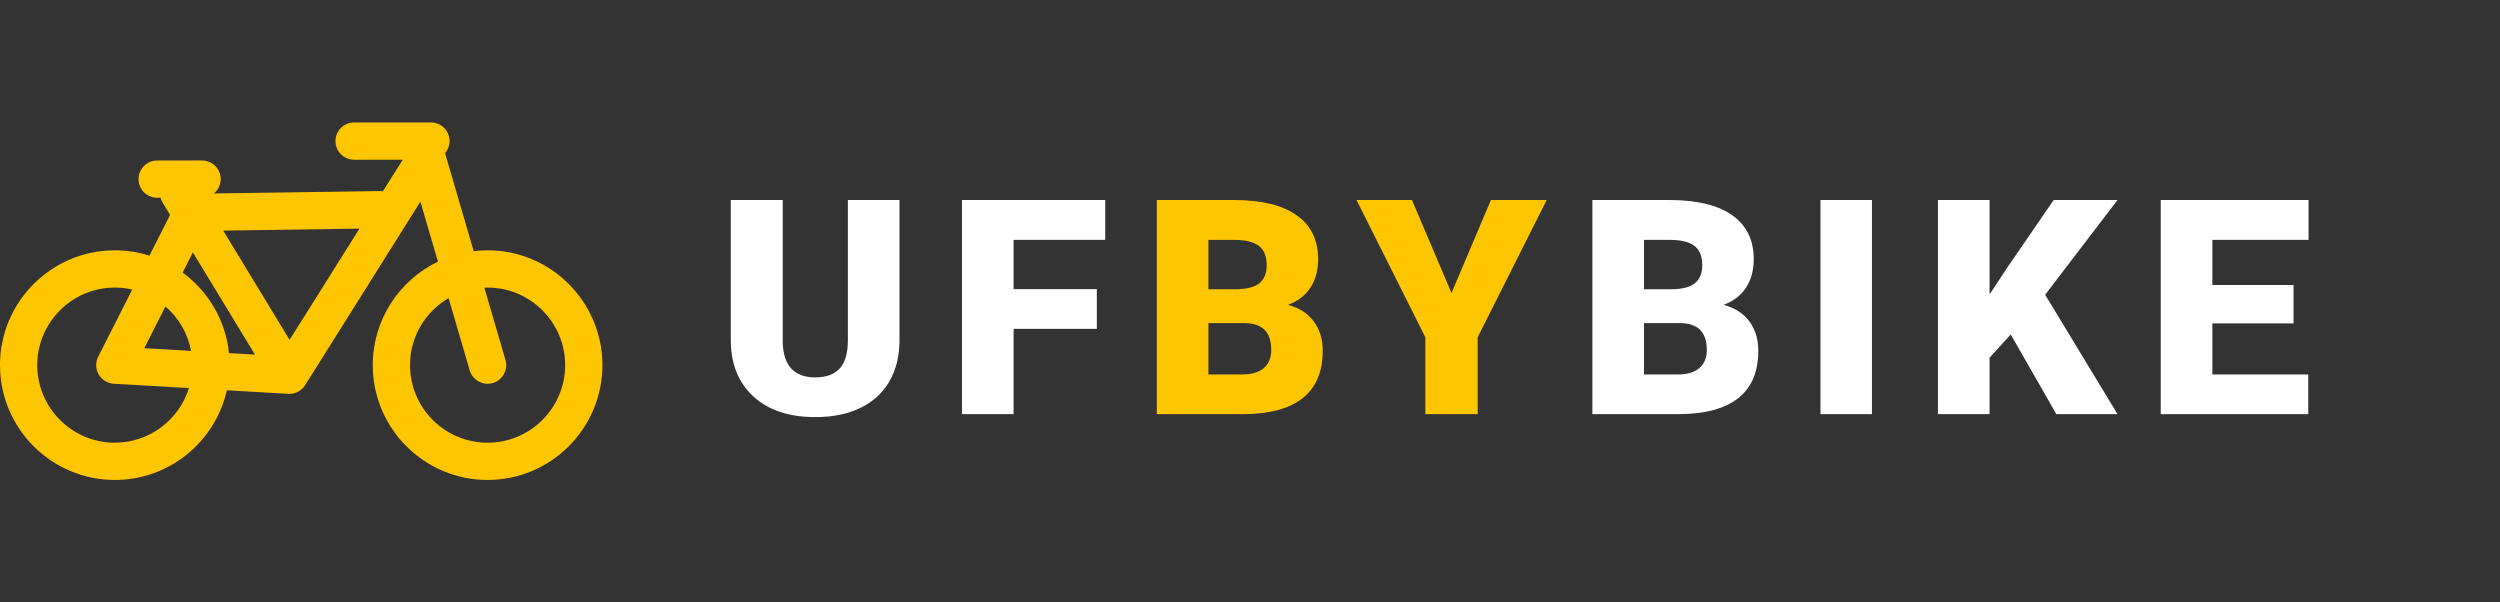 <svg width="332" height="80" viewBox="0 0 332 80" fill="none" xmlns="http://www.w3.org/2000/svg">
<rect x="0" y="0" width="332" height="80" fill="#333333" stroke="none"/>
<g clip-path="url(#clip0)">
<path d="M64.751 33.241C64.126 33.241 63.512 33.283 62.907 33.357L59.106 20.344C59.477 19.911 59.703 19.35 59.703 18.735C59.703 17.369 58.595 16.261 57.229 16.261H47.024C45.658 16.261 44.55 17.369 44.55 18.735C44.55 20.101 45.658 21.209 47.024 21.209H53.487L50.859 25.392C50.743 25.377 50.624 25.369 50.505 25.372L28.412 25.692C28.959 25.238 29.308 24.553 29.308 23.787C29.308 22.421 28.2 21.313 26.834 21.313H20.874C19.508 21.313 18.4 22.421 18.4 23.787C18.4 25.153 19.508 26.261 20.874 26.261H21.319C21.378 26.482 21.468 26.699 21.593 26.905L22.587 28.54L19.845 33.95C18.394 33.49 16.85 33.241 15.249 33.241C6.841 33.241 1.52588e-05 40.081 1.52588e-05 48.49C1.52588e-05 56.898 6.841 63.739 15.249 63.739C22.51 63.739 28.598 58.636 30.125 51.829L38.284 52.301C38.332 52.304 38.38 52.305 38.427 52.305C39.275 52.305 40.067 51.87 40.522 51.147L55.831 26.779L58.157 34.742C53.041 37.206 49.502 42.442 49.502 48.49C49.502 56.898 56.343 63.739 64.751 63.739C73.159 63.739 80 56.898 80 48.49C80 40.081 73.159 33.241 64.751 33.241ZM25.611 33.518L33.857 47.088L30.413 46.889C29.954 42.508 27.631 38.675 24.254 36.195L25.611 33.518ZM4.948 48.49C4.948 42.81 9.569 38.189 15.249 38.189C16.044 38.189 16.818 38.283 17.562 38.454L13.042 47.372C12.665 48.116 12.688 49 13.104 49.724C13.52 50.447 14.273 50.912 15.106 50.96L25.089 51.538C23.787 55.735 19.868 58.791 15.249 58.791C9.569 58.791 4.948 54.17 4.948 48.49ZM19.164 46.238L21.973 40.696C23.706 42.194 24.936 44.257 25.372 46.597L19.164 46.238ZM38.458 45.132L29.642 30.623L47.737 30.36L38.458 45.132ZM64.751 58.791C59.071 58.791 54.45 54.17 54.45 48.49C54.45 44.697 56.513 41.378 59.574 39.59L62.376 49.184C62.76 50.495 64.134 51.248 65.444 50.865C66.756 50.481 67.509 49.108 67.126 47.797L64.322 38.2C64.464 38.194 64.607 38.189 64.751 38.189C70.431 38.189 75.052 42.81 75.052 48.49C75.052 54.17 70.431 58.791 64.751 58.791Z" fill="#FEC601"/>
</g>
<path d="M119.453 26.562V45.176C119.453 47.285 119.004 49.115 118.105 50.664C117.207 52.2 115.918 53.372 114.238 54.18C112.559 54.987 110.573 55.391 108.281 55.391C104.818 55.391 102.09 54.492 100.098 52.695C98.106 50.898 97.09 48.438 97.051 45.312V26.562H103.945V45.449C104.023 48.561 105.469 50.117 108.281 50.117C109.701 50.117 110.775 49.727 111.504 48.945C112.233 48.164 112.598 46.895 112.598 45.137V26.562H119.453ZM145.66 43.672H134.605V55H127.75V26.562H146.773V31.855H134.605V38.398H145.66V43.672ZM211.469 55V26.562H221.684C225.342 26.562 228.122 27.233 230.023 28.574C231.938 29.915 232.895 31.862 232.895 34.414C232.895 35.885 232.556 37.142 231.879 38.184C231.202 39.225 230.206 39.993 228.891 40.488C230.375 40.879 231.514 41.608 232.309 42.676C233.103 43.743 233.5 45.046 233.5 46.582C233.5 49.368 232.615 51.465 230.844 52.871C229.086 54.264 226.475 54.974 223.012 55H211.469ZM218.324 42.91V49.727H222.816C224.053 49.727 225.004 49.447 225.668 48.887C226.332 48.314 226.664 47.513 226.664 46.484C226.664 44.115 225.486 42.923 223.129 42.91H218.324ZM218.324 38.418H221.898C223.396 38.405 224.464 38.132 225.102 37.598C225.74 37.064 226.059 36.276 226.059 35.234C226.059 34.036 225.714 33.177 225.023 32.656C224.333 32.122 223.22 31.855 221.684 31.855H218.324V38.418ZM248.594 55H241.758V26.562H248.594V55ZM267.027 44.414L264.215 47.5V55H257.359V26.562H264.215V39.102L266.598 35.488L272.73 26.562H281.207L271.598 39.141L281.207 55H273.082L267.027 44.414ZM304.582 42.949H293.801V49.727H306.535V55H286.945V26.562H306.574V31.855H293.801V37.852H304.582V42.949Z" fill="white"/>
<path d="M153.625 55V26.562H163.84C167.499 26.562 170.279 27.233 172.18 28.574C174.094 29.915 175.051 31.862 175.051 34.414C175.051 35.885 174.712 37.142 174.035 38.184C173.358 39.225 172.362 39.993 171.047 40.488C172.531 40.879 173.671 41.608 174.465 42.676C175.259 43.743 175.656 45.046 175.656 46.582C175.656 49.368 174.771 51.465 173 52.871C171.242 54.264 168.632 54.974 165.168 55H153.625ZM160.48 42.91V49.727H164.973C166.21 49.727 167.16 49.447 167.824 48.887C168.488 48.314 168.82 47.513 168.82 46.484C168.82 44.115 167.642 42.923 165.285 42.91H160.48ZM160.48 38.418H164.055C165.552 38.405 166.62 38.132 167.258 37.598C167.896 37.064 168.215 36.276 168.215 35.234C168.215 34.036 167.87 33.177 167.18 32.656C166.49 32.122 165.376 31.855 163.84 31.855H160.48V38.418ZM192.762 38.906L197.996 26.562H205.398L196.238 44.785V55H189.285V44.785L180.145 26.562H187.508L192.762 38.906Z" fill="#FEC601"/>
<defs>
<clipPath id="clip0">
<rect width="80" height="80" fill="white"/>
</clipPath>
</defs>
</svg>
